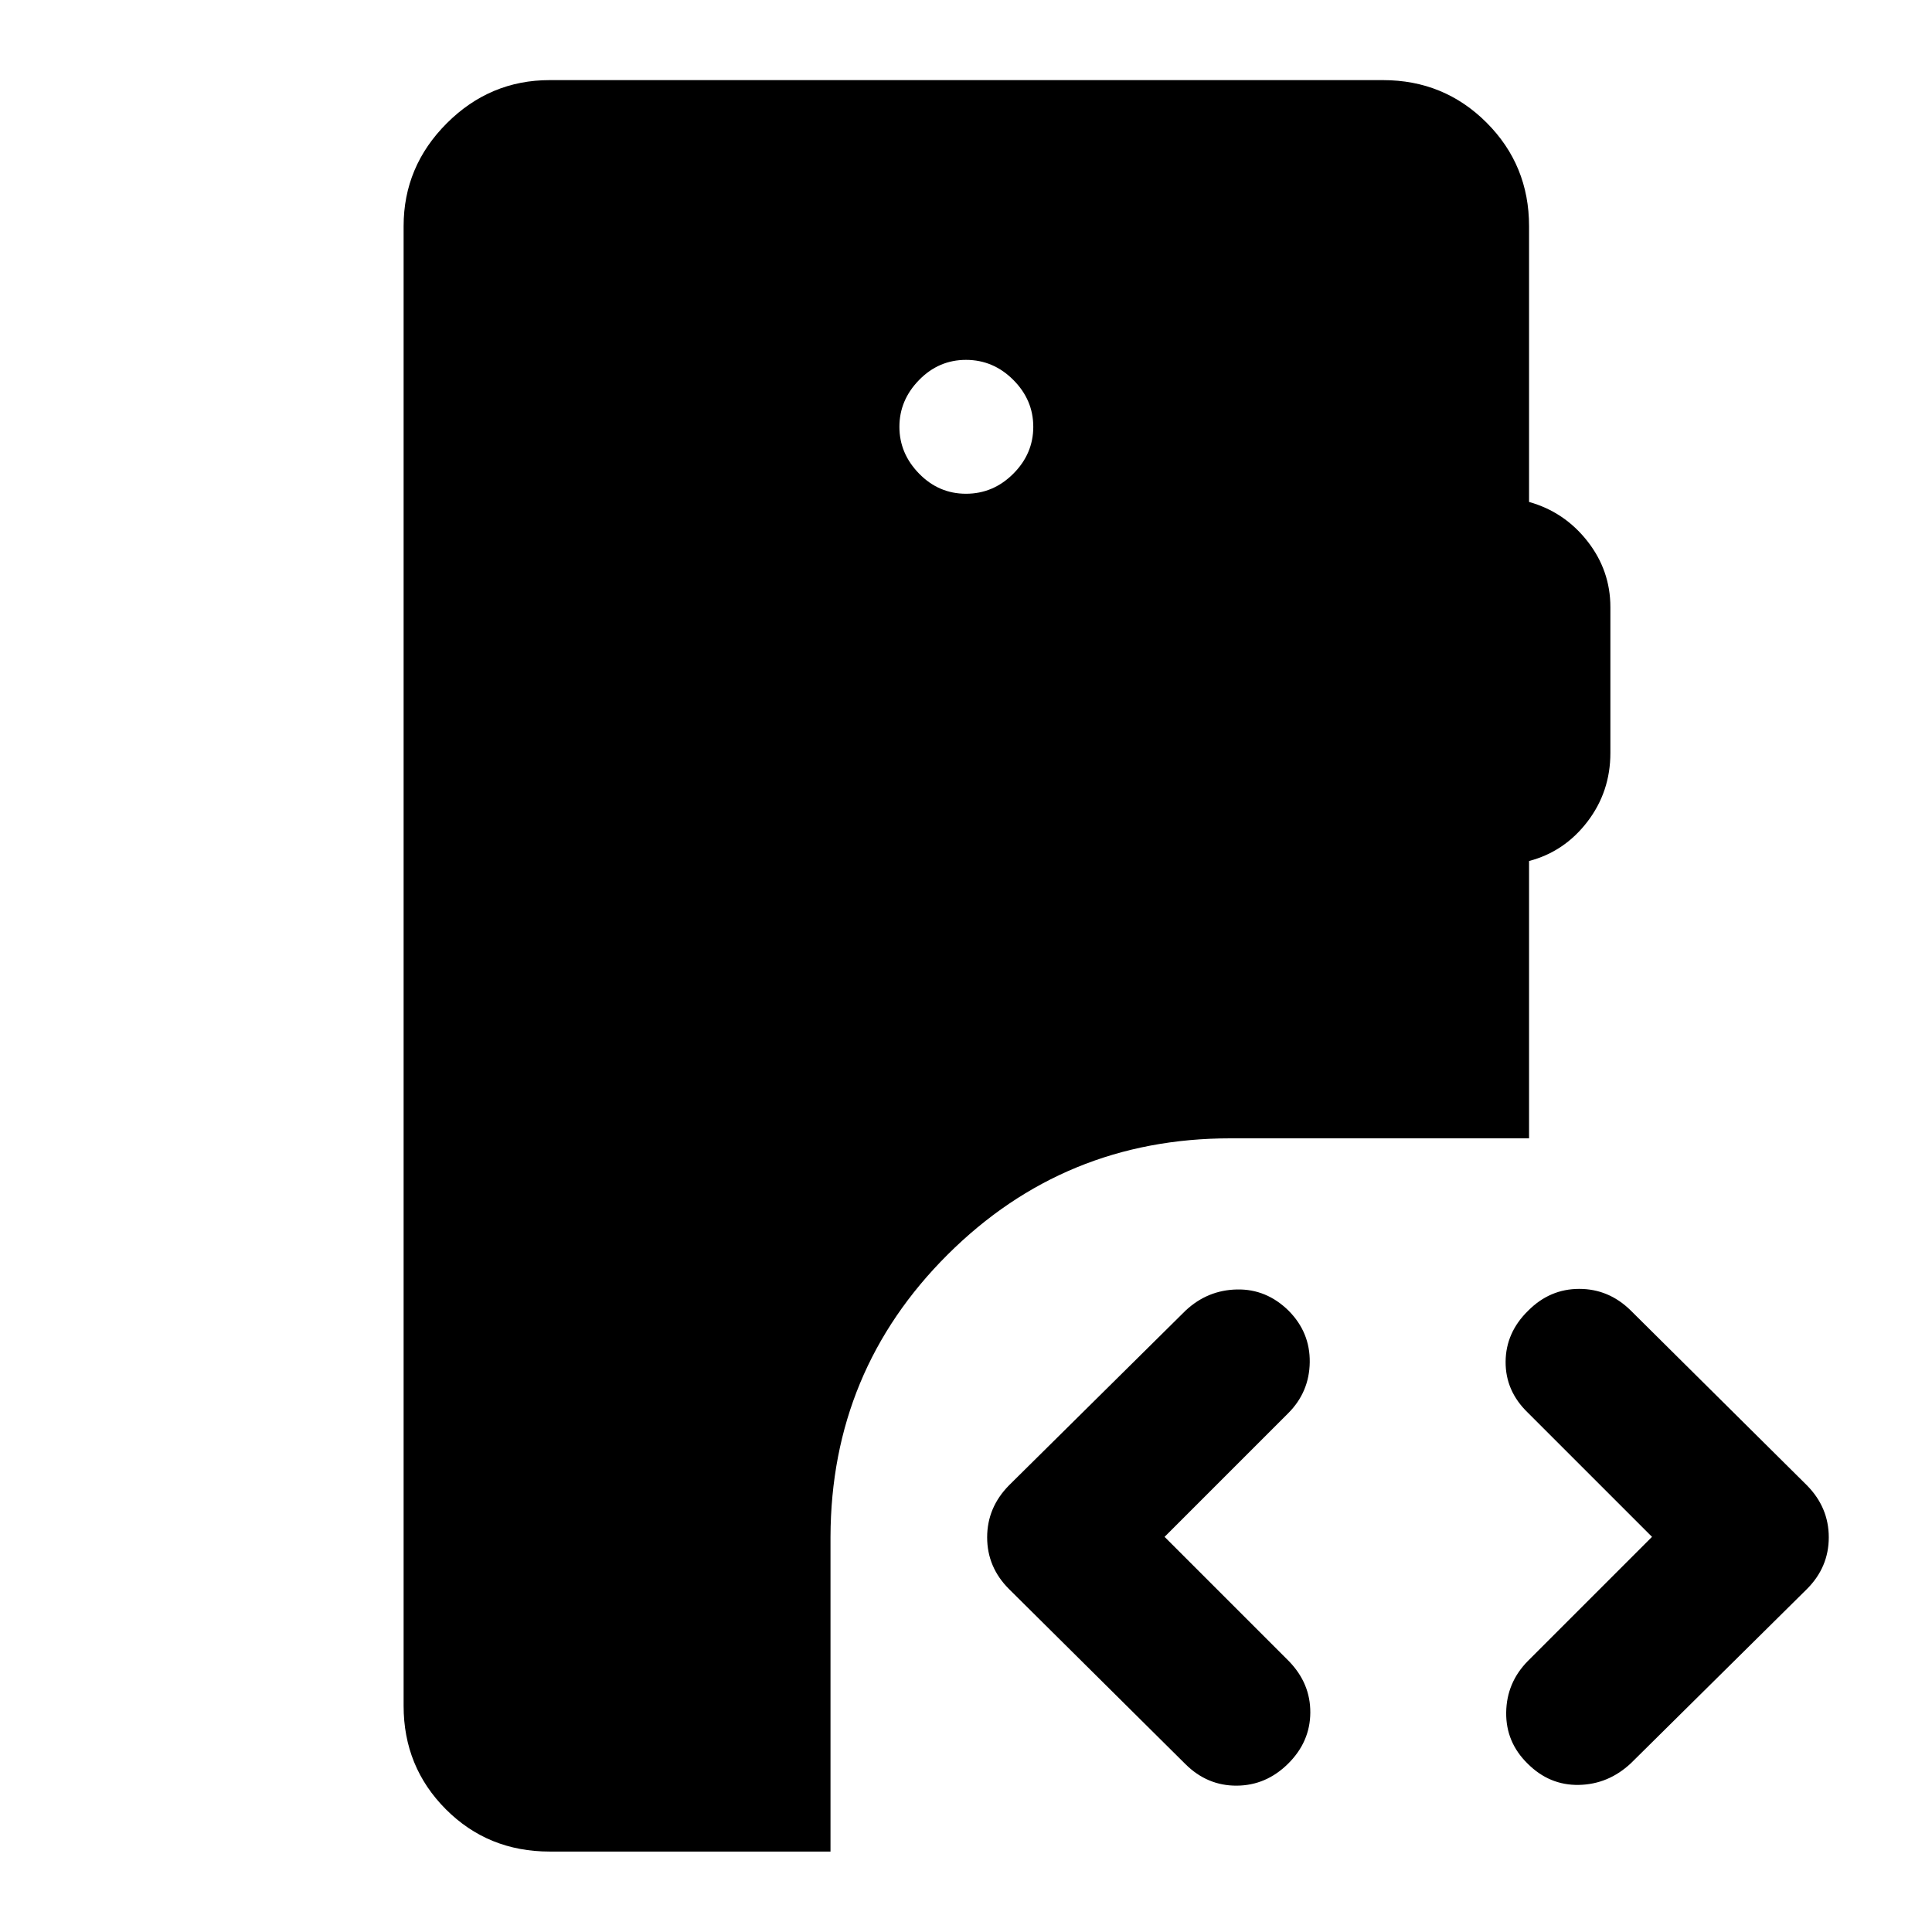 <svg xmlns="http://www.w3.org/2000/svg" height="40" viewBox="0 -960 960 960" width="40"><path d="M273.13-39.97q-30.65 0-51.62-21.04-20.96-21.04-20.96-51.38v-735.22q0-29.67 21.45-51.13 21.46-21.45 51.13-21.45H687.2q30.34 0 51.46 21.12t21.12 51.46v137.02q17.58 4.95 29 19.5 11.41 14.55 11.41 32.76v72.47q0 19.23-11.41 34.15-11.42 14.92-29 19.54v137.8H611.36q-82.49 0-140.47 57.76-57.98 57.77-58.22 140.26v156.38H273.13Zm537.23-43.86q-11.19 10.45-25.81 10.74-14.62.29-25.48-10.57-10.85-10.62-10.65-25.44.2-14.83 10.76-25.55l61.7-61.7-61.81-61.81q-11.02-10.69-10.94-25.19.09-14.5 11.18-25.35 10.78-10.86 25.4-10.86t25.48 10.62l87.67 87q10.85 11.01 10.85 25.84 0 14.82-10.85 25.68l-87.5 86.59Zm-221.33.41-87.67-87q-10.85-10.86-10.85-25.68 0-14.83 10.89-25.88l87.76-86.85q10.89-10.15 25.51-10.44 14.62-.29 25.65 10.57 10.68 10.77 10.48 25.6-.21 14.82-10.71 25.33l-61.42 61.42 61.81 61.81q10.69 11.03 10.6 25.53-.08 14.5-11 25.35-10.95 10.86-25.57 10.94-14.63.08-25.48-10.7ZM480-714.66q13.55 0 23.49-9.94 9.94-9.94 9.94-23.32t-9.94-23.32q-9.94-9.94-23.49-9.94-13.55 0-23.32 10.01t-9.77 23.25q0 13.24 9.77 23.25T480-714.66Z"/></svg>